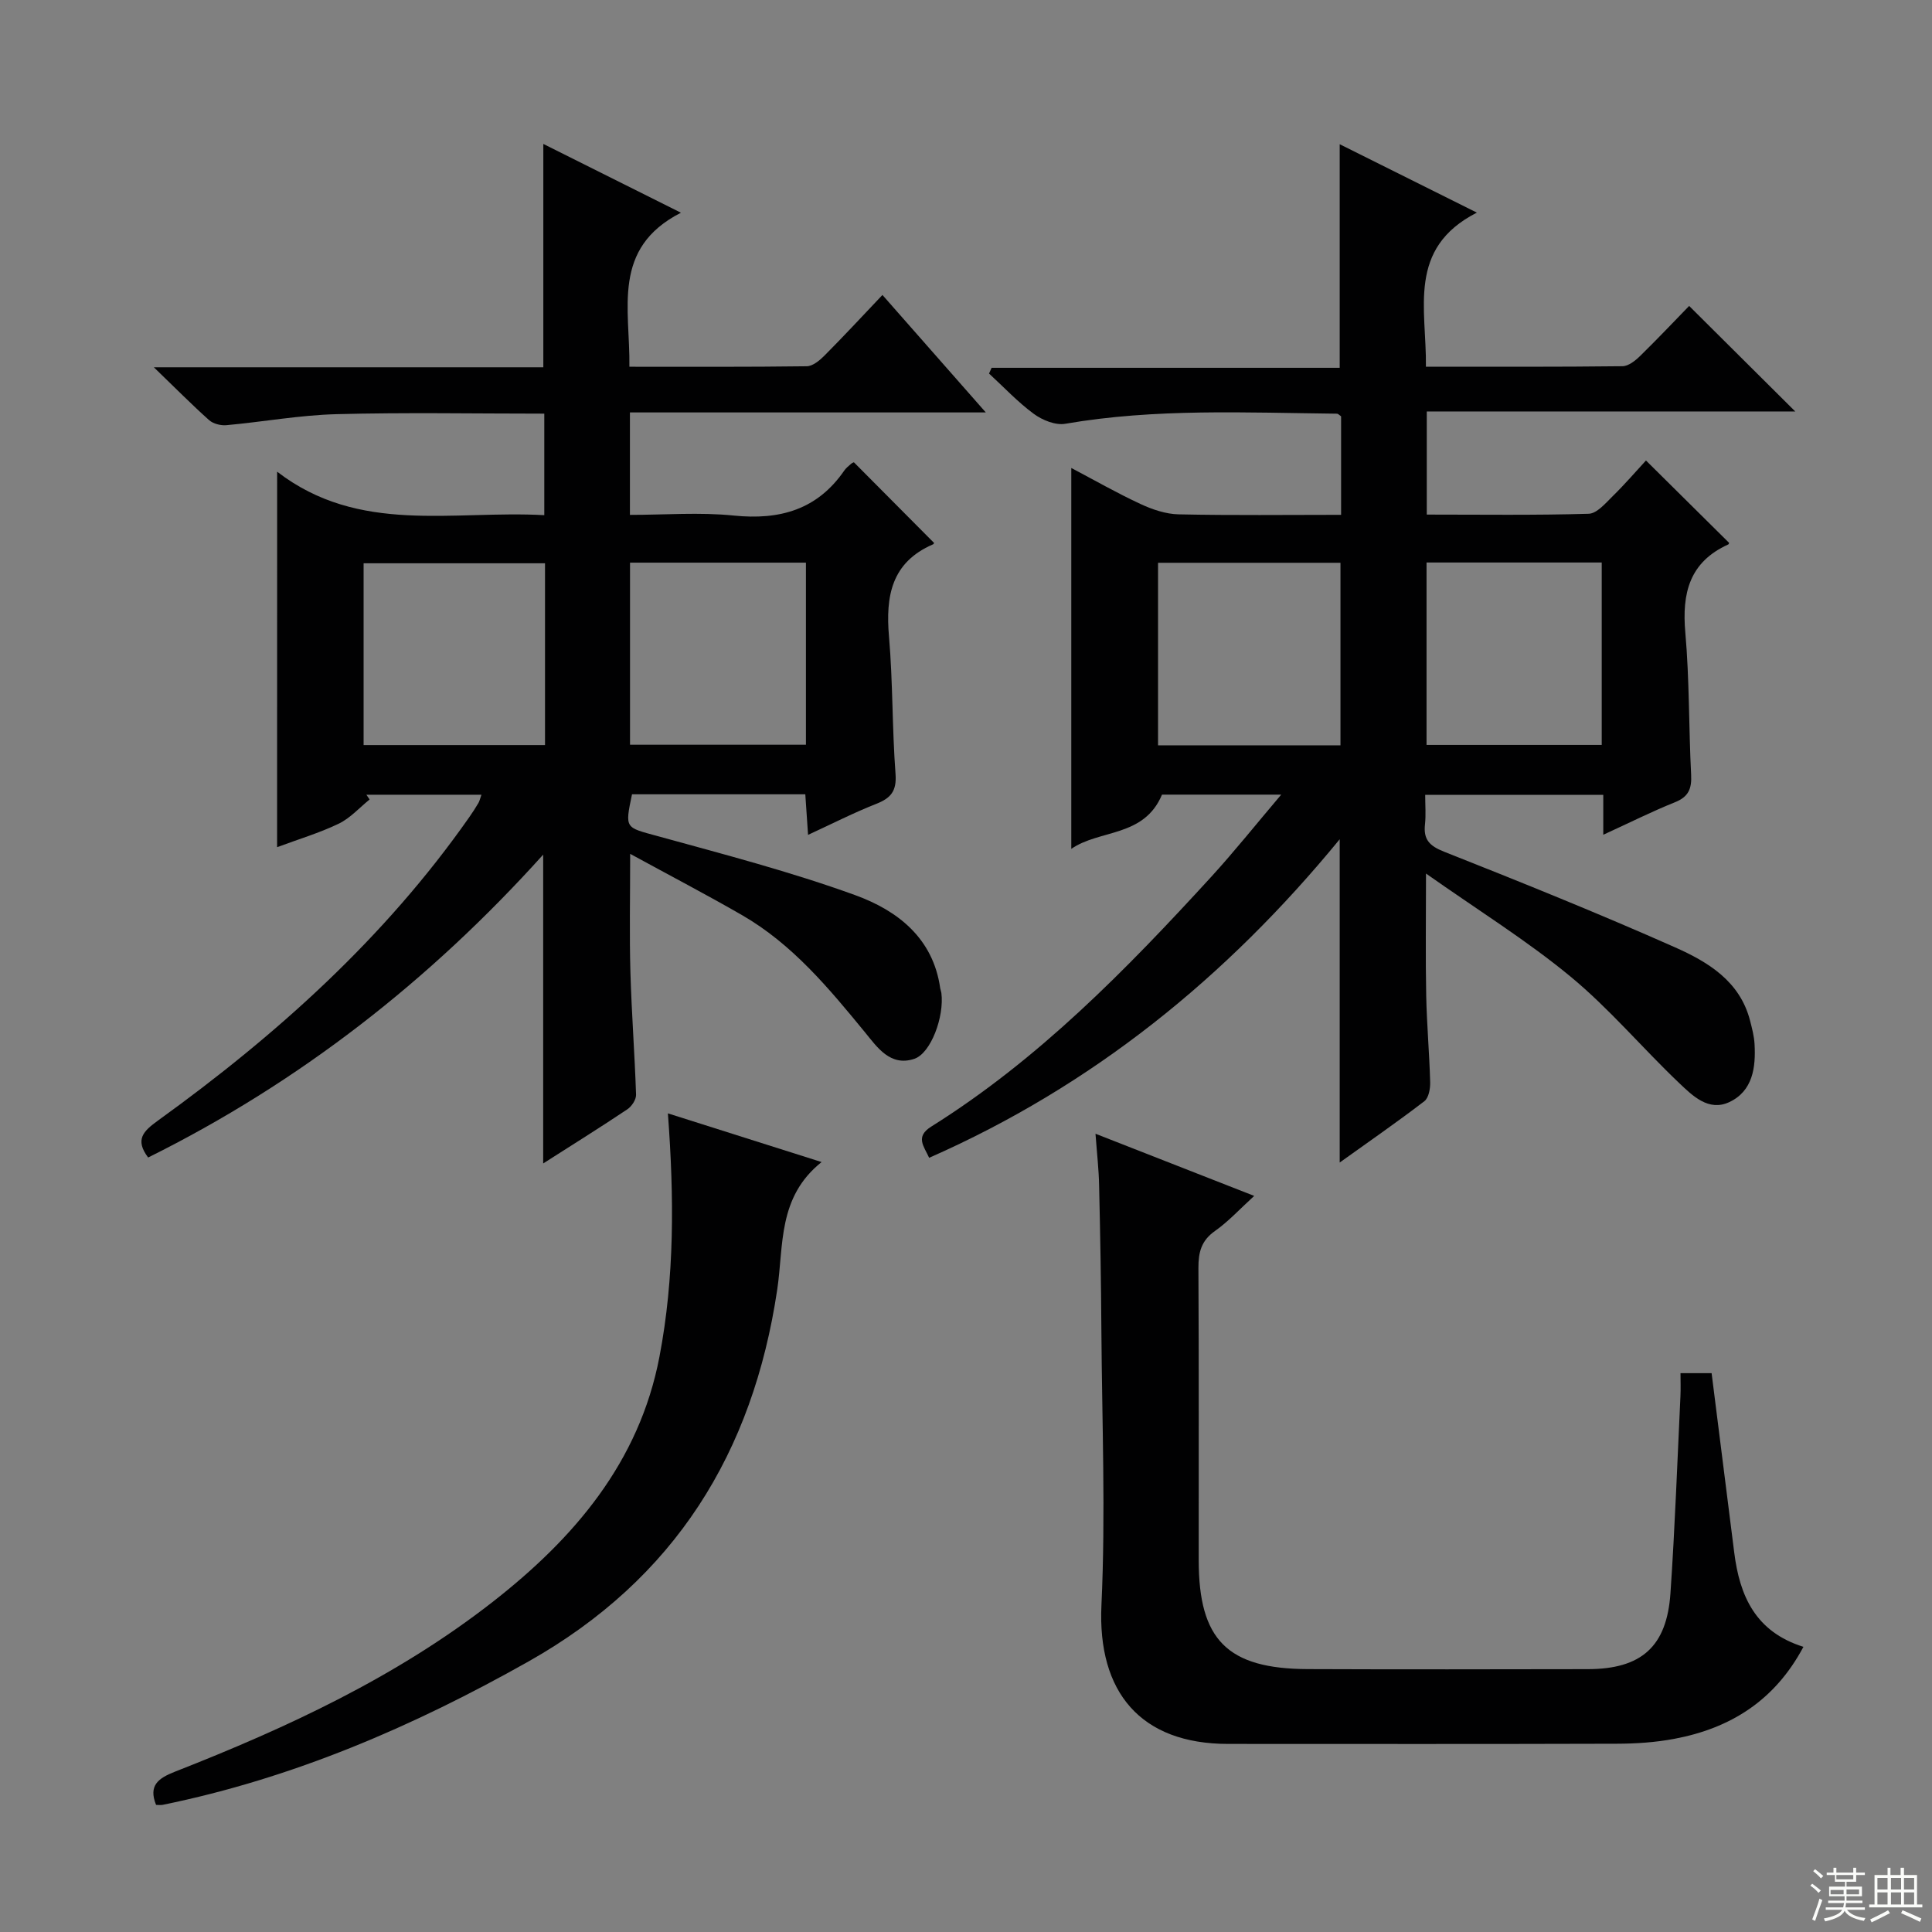 <svg enable-background="new 0 0 400 400" viewBox="0 0 400 400" xmlns="http://www.w3.org/2000/svg"><rect x="0" y="0" width="400" height="400" fill="#808080" stroke="none"/><g fill="#010102"><path d="m331.94 172.83c0-3.27 0-5.58 0-8.27-12.32 0-24.35 0-36.87 0 0 2.17.17 4.15-.04 6.09-.35 3.15.89 4.47 3.94 5.68 16.05 6.35 32.07 12.81 47.84 19.81 6.8 3.02 13.42 6.99 15.52 15.17.41 1.59.84 3.22.93 4.84.28 4.86-.37 9.74-5.21 12.02-4.31 2.03-7.65-1.33-10.45-3.99-7.59-7.22-14.39-15.34-22.43-21.98-9.04-7.47-19.1-13.71-29.93-21.34 0 9.52-.12 17.39.04 25.25.12 5.98.66 11.95.82 17.93.04 1.34-.3 3.27-1.21 3.96-5.62 4.31-11.45 8.34-17.52 12.69 0-22.48 0-44.3 0-66.93-23.53 28.69-51.27 51.1-85 65.95-1.08-2.4-2.94-4.34.43-6.46 22.25-13.93 40.39-32.51 57.96-51.7 4.76-5.21 9.17-10.74 14.5-17.03-9.34 0-17.21 0-24.68 0-3.72 8.89-12.95 7.17-18.78 11.23 0-26.57 0-52.59 0-78.86 4.64 2.44 9.37 5.15 14.29 7.44 2.47 1.15 5.28 2.11 7.95 2.16 11.12.24 22.25.1 33.62.1 0-7.2 0-13.81 0-20.39-.32-.21-.59-.54-.87-.55-18.78-.2-37.57-1.14-56.25 2.09-2.02.35-4.75-.76-6.51-2.06-3.33-2.45-6.2-5.53-9.26-8.34.18-.4.35-.79.53-1.19h72.07c0-15.68 0-30.72 0-46.29 9.07 4.52 18.08 9.01 28.4 14.16-14.53 7.42-10.39 19.94-10.55 31.9 13.8 0 27.25.06 40.7-.1 1.24-.01 2.67-1.16 3.66-2.13 3.57-3.49 7-7.12 10.14-10.35 7.37 7.33 14.5 14.42 21.97 21.85-25.3 0-50.62 0-76.29 0v21.35c11.28 0 22.41.16 33.52-.17 1.72-.05 3.53-2.23 5.03-3.7 2.49-2.44 4.77-5.1 6.83-7.33 5.95 5.9 11.47 11.37 17.17 17.01.07-.19.05.29-.15.38-8.03 3.64-9.6 10.09-8.87 18.26.86 9.76.7 19.61 1.2 29.41.15 2.89-.53 4.58-3.38 5.71-4.74 1.9-9.33 4.21-14.81 6.72zm-54.41-18.52c0-13.02 0-25.41 0-37.79-12.8 0-25.2 0-37.77 0v37.79zm17.82-37.85v37.77h36.27c0-12.77 0-25.16 0-37.77-12.22 0-24.1 0-36.27 0z"/><path d="m57.38 97.66c16.99 13.08 36.36 7.95 55.31 9 0-7.26 0-13.97 0-21.02-14.48 0-28.77-.27-43.05.11-7.6.2-15.17 1.59-22.76 2.28-1.17.11-2.73-.29-3.58-1.04-3.56-3.18-6.92-6.58-11.45-10.95h80.64c0-15.63 0-30.67 0-46.24 9.13 4.56 18.16 9.07 28.49 14.24-14.44 7.38-10.5 19.87-10.67 31.89 12.51 0 24.62.06 36.73-.1 1.23-.02 2.65-1.2 3.64-2.19 3.97-3.99 7.8-8.12 12.02-12.57 7.2 8.18 13.82 15.7 21.4 24.32-25.41 0-49.43 0-73.68 0v21.21c7.28 0 14.45-.58 21.49.14 9.53.97 17.29-1.2 22.89-9.32.37-.54.92-.96 1.42-1.4.24-.21.58-.32.57-.31 5.52 5.55 10.97 11.03 16.56 16.66.1-.22.04.24-.18.33-8.63 3.73-9.84 10.74-9.11 19.13.81 9.44.64 18.96 1.35 28.41.26 3.53-.95 4.99-3.99 6.19-4.61 1.81-9.04 4.08-14.12 6.42-.21-3.08-.38-5.61-.57-8.4-12.09 0-24 0-35.88 0-1.51 7.18-1.41 6.81 5.28 8.65 13.73 3.78 27.56 7.38 40.93 12.23 8.7 3.16 16.13 8.84 17.6 19.27.05.33.19.64.24.97.63 4.91-2.16 12.49-5.6 13.65-4.98 1.67-7.71-2.44-10.17-5.44-7.53-9.18-15.06-18.29-25.51-24.32-7.29-4.2-14.76-8.1-23.15-12.68 0 9.08-.17 16.78.05 24.47.24 8.47.89 16.93 1.17 25.4.03 1.01-.91 2.43-1.82 3.03-5.64 3.77-11.4 7.37-17.41 11.2 0-21.35 0-42.32 0-63.94-23.56 26.17-50.6 47.23-81.79 62.71-2.79-3.72-1-5.46 2.05-7.66 24.57-17.73 46.92-37.79 64.43-62.79.67-.95 1.3-1.93 1.89-2.93.24-.4.34-.89.64-1.73-8.09 0-15.96 0-23.83 0 .23.33.45.66.68.98-2.12 1.71-4.02 3.87-6.41 5.02-3.99 1.92-8.3 3.2-12.75 4.86.01-25.81.01-51.14.01-77.74zm55.46 18.96c-12.81 0-25.17 0-37.56 0v37.64h37.56c0-12.65 0-24.96 0-37.64zm54.02-.13c-12.39 0-24.27 0-36.42 0v37.7h36.42c0-12.68 0-24.97 0-37.7z"/><path d="m226.81 234.73c11.3 4.42 21.74 8.51 32.86 12.87-2.97 2.7-5.32 5.29-8.12 7.26-2.85 2-3.44 4.42-3.43 7.65.11 20.16.05 40.33.06 60.49 0 16.52 5.91 22.5 22.57 22.57 19.33.08 38.66.04 57.99.01 11.08-.02 16.36-4.65 17.11-15.73.93-13.6 1.42-27.23 2.07-40.85.07-1.47.01-2.94.01-4.7h6.44c1.57 12.46 3.14 24.78 4.68 37.11 1.12 8.96 4.36 16.43 14.33 19.55-5.95 11.17-15.14 16.87-26.75 19.05-3.89.73-7.91 1-11.88 1.01-26.83.08-53.66.05-80.49.04-18.1 0-27.05-10.7-26.22-28.69.88-18.93.12-37.93-.01-56.9-.06-9.99-.24-19.99-.47-29.98-.06-3.3-.44-6.59-.75-10.76z"/><path d="m32.31 373.68c-1.61-4.02.45-5.51 3.91-6.87 23.28-9.13 45.87-19.62 65.74-35.12 16.92-13.21 30.39-28.94 34.57-50.78 3.14-16.41 3.05-33.02 1.75-50.4 10.48 3.32 20.59 6.52 31.82 10.08-9.14 7.31-7.81 17.23-9.19 26.45-5.03 33.71-21.15 59.84-51.49 76.95-23.93 13.49-48.76 24.18-75.73 29.68-.44.09-.92.01-1.38.01z"/></g><path d="m374.8 390.4.4-.4c.7.5 1.3 1 1.8 1.4l-.5.5c-.5-.6-1.1-1.1-1.7-1.5zm1 7.3-.6-.3c.5-1.4 1.1-2.8 1.5-4.3.2.1.4.2.6.3-.5 1.3-1 2.8-1.5 4.3zm-.4-10.3.4-.4c.4.3 1 .8 1.7 1.4l-.5.5c-.4-.5-1-1-1.6-1.5zm2.5.3h1.7v-1h.6v1h3.5v-1h.6v1h1.8v.5h-1.8v1.4h-2v1h3.2v2h-3.2v.9h3.3v.5h-3.4c0 .3-.1.6-.1.9h4v.5h-3.7c.7.9 1.9 1.5 3.8 1.7-.1.2-.2.4-.3.6-2.1-.4-3.5-1.1-4-2.1-.4 1-1.8 1.7-4 2.2-.1-.2-.2-.4-.3-.6 2.1-.4 3.4-1 3.8-1.8h-3.4v-.5h3.6c.1-.3.1-.6.2-.9h-3.3v-.5h3.4c0-.3 0-.6 0-.9h-3.2v-2h3.3v-1h-2.1v-1.4h-1.7v-.5zm1.1 3.5v1h2.7c0-.3 0-.4 0-.4 0-.1 0-.2 0-.2 0-.1 0-.2 0-.3h-2.7zm1.2-3v.9h3.5v-.9zm4.7 3h-2.6v.6.4h2.6z" fill="#fbfcfa"/><path d="m393.6 386.7h.6v1.5h2.7v6.1h1.1v.6h-11v-.6h1.1v-6.1h2.7v-1.5h.6v1.5h2.1v-1.5zm-2.7 8.8.4.6c-1.2.6-2.5 1.3-3.8 1.9-.1-.2-.2-.4-.3-.6 1.2-.6 2.5-1.2 3.7-1.9zm-2.2-6.7v2.4h2.1v-2.4zm0 3v2.5h2.1v-2.5zm2.8-3v2.4h2.1v-2.4zm0 3v2.5h2.1v-2.5zm6 6.1c-1.4-.7-2.7-1.3-3.9-1.8l.3-.6c1.5.6 2.7 1.2 3.9 1.7zm-1.2-9.1h-2.1v2.4h2.1zm-2.1 3v2.5h2.1v-2.5z" fill="#fbfcfa"/></svg>